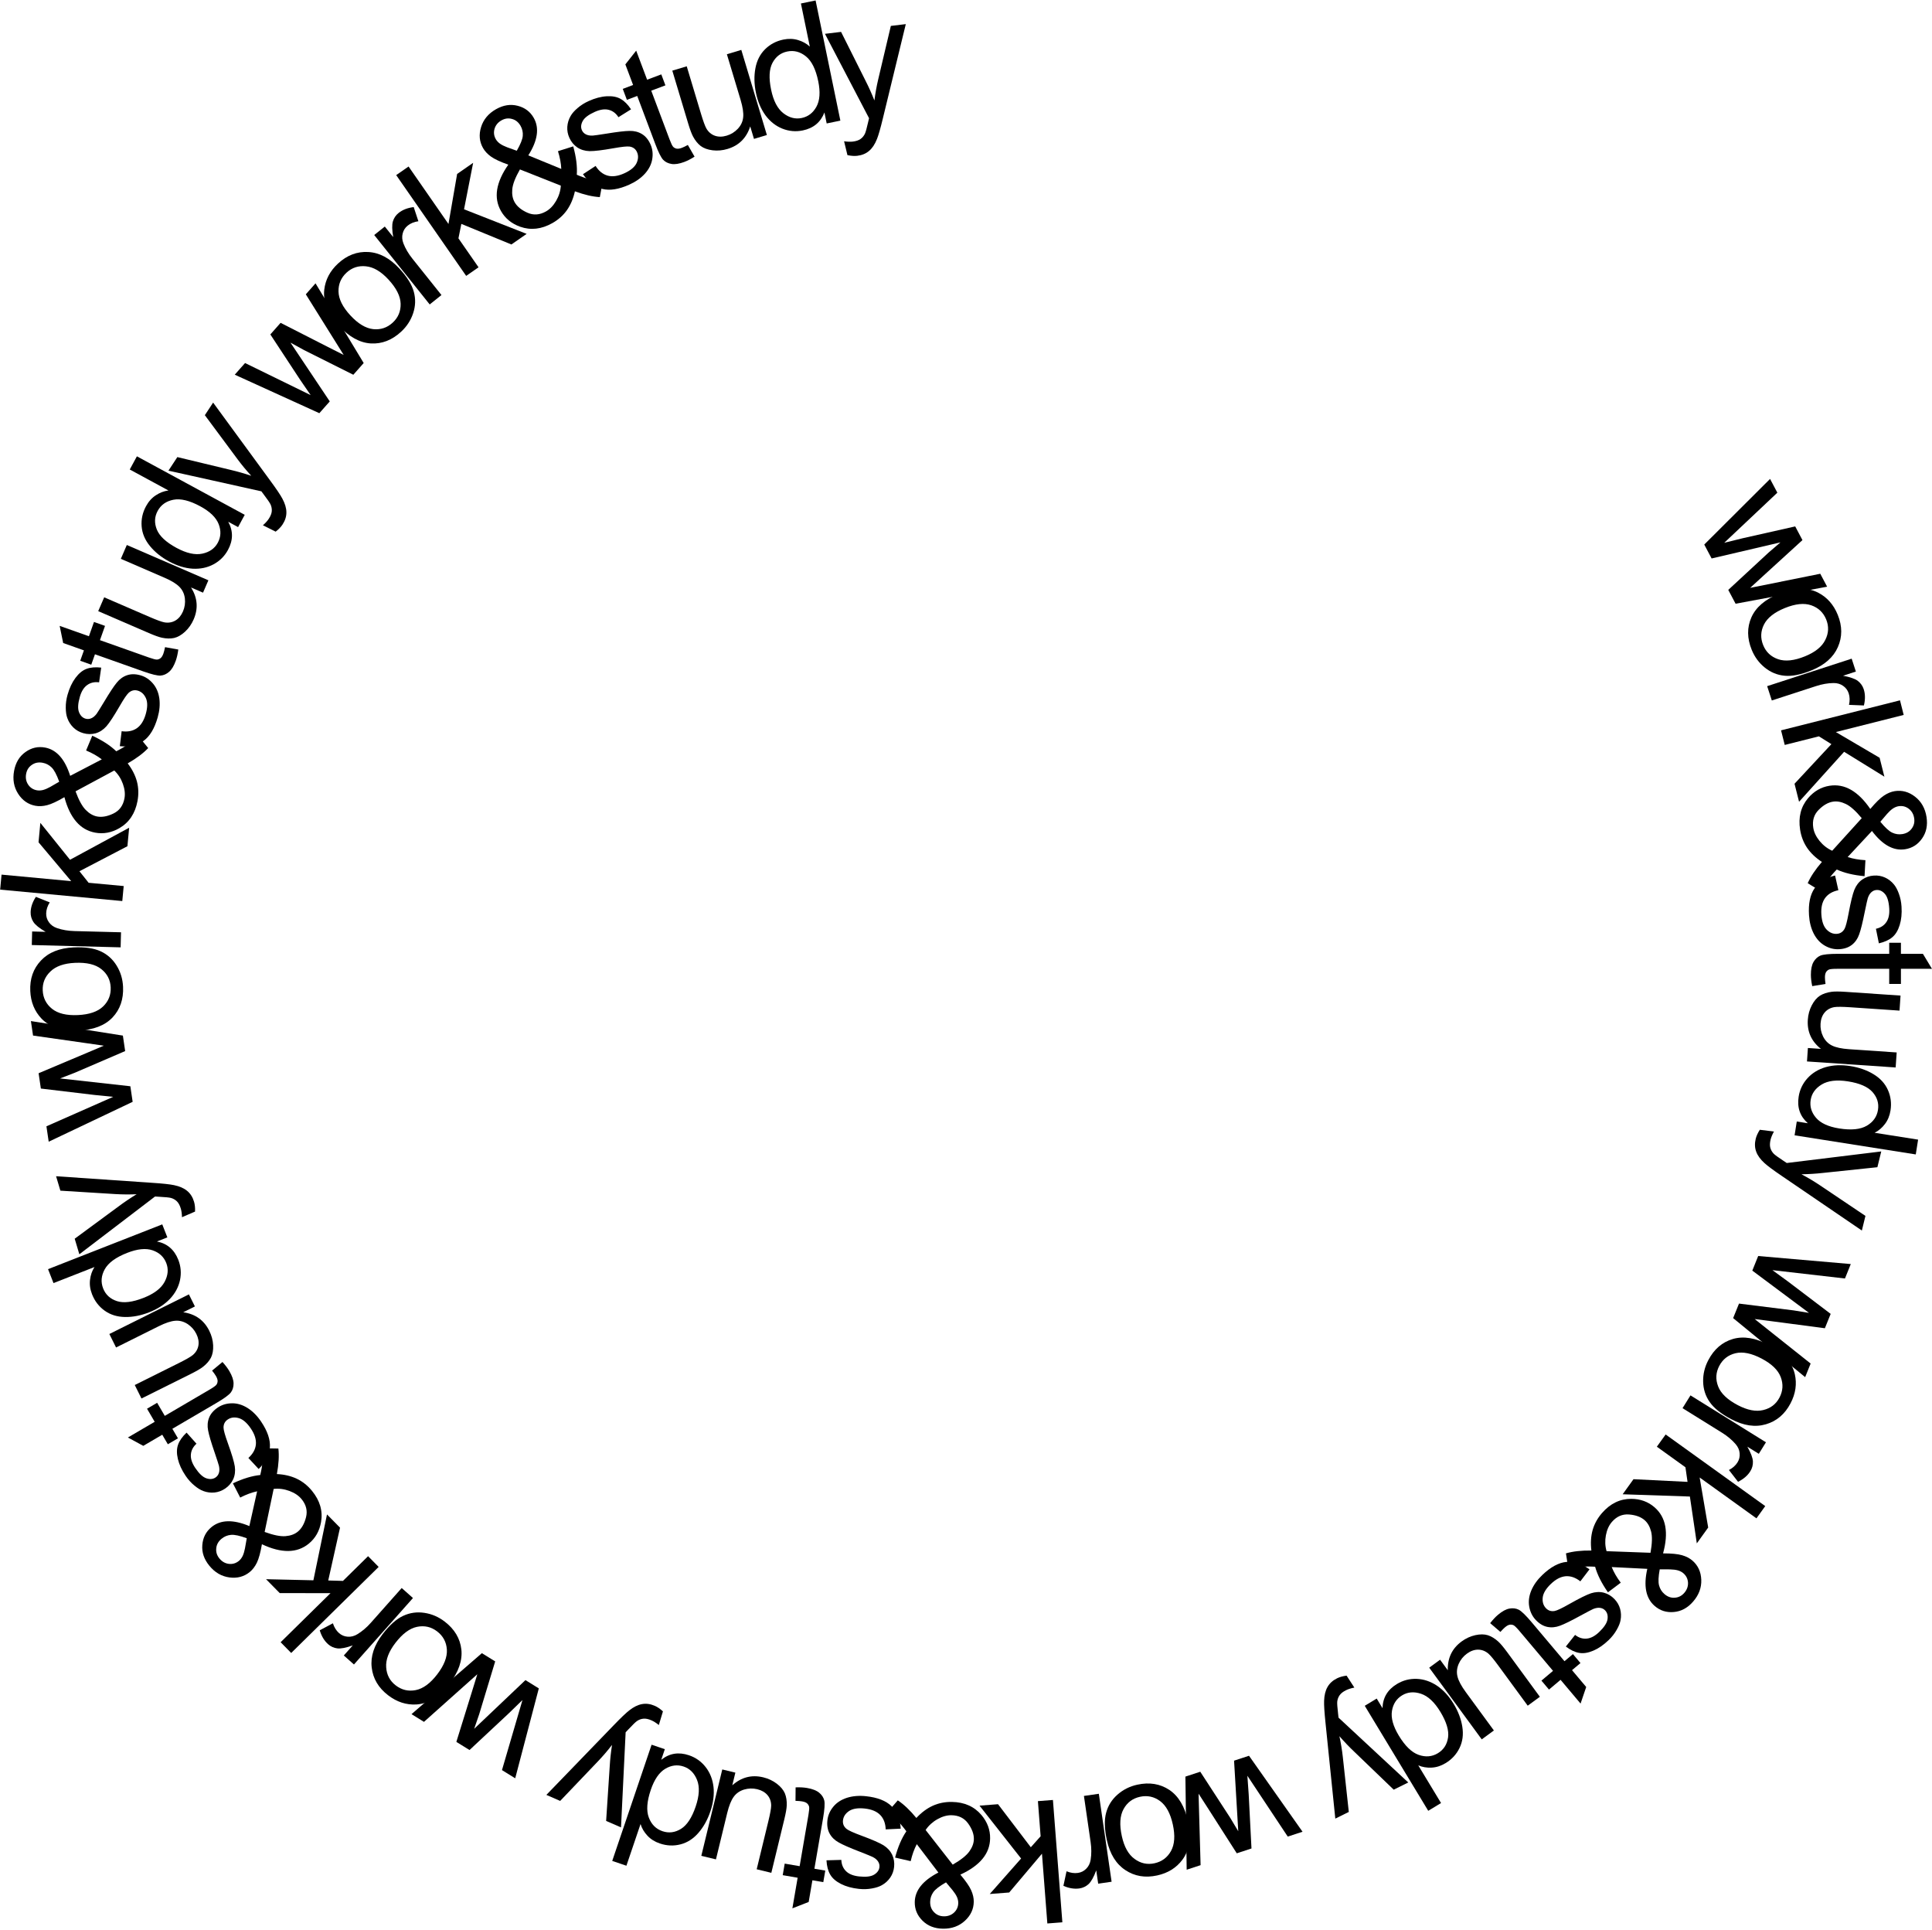<svg width="1443" height="1441" viewBox="0 0 1443 1441" fill="none" xmlns="http://www.w3.org/2000/svg">
<path d="M1272.9 406.66L1322.05 357.649L1327.49 367.923L1287.83 405.333C1288.53 405.149 1293.1 404.027 1301.53 401.966L1340.83 393.11L1346.24 403.329L1316.87 430.127L1307.2 438.991L1320.31 436.365L1359.55 428.461L1364.67 438.127L1296.3 450.848L1290.83 440.519L1321.01 412.584L1329.81 405.026L1278.4 417.044L1272.9 406.66Z" fill="black"/>
<path d="M1328.75 443.352C1340.13 438.721 1349.85 438.455 1357.91 442.556C1364.61 445.991 1369.51 451.51 1372.6 459.114C1376.04 467.566 1376.07 475.605 1372.7 483.231C1369.36 490.84 1362.81 496.631 1353.05 500.603C1345.13 503.822 1338.41 505.161 1332.89 504.62C1327.41 504.103 1322.5 502.077 1318.13 498.543C1313.79 495.048 1310.52 490.618 1308.34 485.253C1304.84 476.646 1304.77 468.557 1308.12 460.986C1311.49 453.453 1318.36 447.575 1328.75 443.352ZM1333.1 454.063C1325.23 457.265 1320.02 461.385 1317.48 466.421C1314.98 471.442 1314.79 476.557 1316.91 481.768C1319.01 486.94 1322.73 490.442 1328.07 492.276C1333.4 494.11 1340.1 493.386 1348.17 490.105C1355.77 487.012 1360.82 482.936 1363.3 477.877C1365.84 472.84 1366.07 467.756 1363.98 462.622C1361.86 457.412 1358.15 453.882 1352.86 452.033C1347.56 450.183 1340.98 450.86 1333.1 454.063Z" fill="black"/>
<path d="M1319.88 512.401L1383 491.871L1386.14 501.5L1376.57 504.612C1381.84 505.613 1385.53 506.911 1387.63 508.508C1389.74 510.144 1391.2 512.21 1392.01 514.706C1393.18 518.312 1393.22 522.351 1392.14 526.823L1381.01 526.366C1381.71 523.248 1381.63 520.382 1380.78 517.767C1380.02 515.429 1378.62 513.561 1376.59 512.163C1374.6 510.751 1372.22 510.055 1369.47 510.075C1365.28 510.123 1360.93 510.882 1356.41 512.351L1323.36 523.099L1319.88 512.401Z" fill="black"/>
<path d="M1330.26 545.401L1419.1 522.983L1421.85 533.892L1371.19 546.676L1403.88 565.885L1407.44 580.005L1377.36 561.426L1343.71 598.73L1340.32 585.276L1367.86 555.702L1358.52 549.872L1333.01 556.309L1330.26 545.401Z" fill="black"/>
<path d="M1360.78 643.658C1356.13 640.631 1352.44 637.118 1349.7 633.118C1347.01 629.111 1345.27 624.596 1344.49 619.574C1343.04 610.312 1345.02 602.474 1350.42 596.061C1354.84 590.858 1360.2 587.764 1366.49 586.778C1372.09 585.902 1377.42 586.904 1382.46 589.784C1387.56 592.698 1392.37 597.469 1396.91 604.098C1400.97 599.288 1404.35 595.975 1407.06 594.16C1409.77 592.344 1412.48 591.224 1415.2 590.798C1420.63 589.948 1425.68 591.331 1430.34 594.946C1435.04 598.597 1437.9 603.653 1438.91 610.116C1439.87 616.291 1438.77 621.63 1435.59 626.133C1432.43 630.678 1428.19 633.366 1422.88 634.196C1414.27 635.542 1406.03 630.99 1398.15 620.54L1380.01 640.017C1383.92 641.302 1388.35 642.086 1393.28 642.368L1392.62 654.302C1384.41 653.562 1377.48 651.904 1371.85 649.327C1366.98 654.348 1363.09 659.786 1360.17 665.641L1350.17 659.551C1352.35 654.613 1355.89 649.315 1360.78 643.658ZM1404.42 613.677C1408.01 618.049 1410.99 620.768 1413.35 621.832C1415.72 622.938 1418.2 623.288 1420.79 622.883C1423.88 622.4 1426.23 621.019 1427.86 618.74C1429.53 616.496 1430.14 613.913 1429.68 610.99C1429.21 607.985 1427.85 605.625 1425.6 603.911C1423.36 602.238 1420.84 601.62 1418.04 602.058C1416.64 602.277 1415.21 602.859 1413.76 603.803C1412.35 604.782 1410.89 606.128 1409.39 607.839L1404.42 613.677ZM1368.46 635.308L1390.52 610.98C1386 605.53 1382.03 601.997 1378.62 600.381C1375.24 598.758 1372.05 598.181 1369.05 598.651C1365.38 599.225 1361.8 601.282 1358.31 604.823C1354.81 608.364 1353.49 612.81 1354.32 618.162C1354.84 621.496 1356.41 624.772 1359.02 627.991C1361.68 631.244 1364.83 633.683 1368.46 635.308Z" fill="black"/>
<path d="M1370.61 653.8L1373.06 664.792C1368.65 665.697 1365.35 667.639 1363.16 670.616C1360.97 673.636 1360.04 677.702 1360.36 682.817C1360.69 687.974 1361.97 691.734 1364.21 694.097C1366.49 696.458 1369.04 697.549 1371.87 697.37C1374.41 697.209 1376.33 695.981 1377.65 693.685C1378.55 692.083 1379.57 688.177 1380.73 681.967C1382.28 673.602 1383.71 667.771 1385.01 664.475C1386.34 661.217 1388.29 658.672 1390.85 656.841C1393.45 655.048 1396.37 654.049 1399.61 653.844C1402.57 653.657 1405.33 654.15 1407.91 655.323C1410.53 656.534 1412.75 658.252 1414.56 660.475C1415.96 662.14 1417.19 664.442 1418.26 667.381C1419.36 670.359 1420.02 673.573 1420.24 677.025C1420.57 682.223 1420.11 686.823 1418.86 690.827C1417.61 694.872 1415.76 697.912 1413.3 699.946C1410.88 701.978 1407.56 703.483 1403.32 704.461L1401.12 693.577C1404.5 692.863 1407.07 691.239 1408.83 688.706C1410.6 686.215 1411.34 682.786 1411.06 678.42C1410.74 673.263 1409.65 669.637 1407.81 667.541C1405.96 665.445 1403.9 664.469 1401.61 664.614C1400.15 664.706 1398.87 665.246 1397.77 666.235C1396.62 667.226 1395.71 668.724 1395.05 670.728C1394.7 671.877 1393.95 675.244 1392.8 680.827C1391.19 688.904 1389.79 694.545 1388.61 697.751C1387.48 700.995 1385.69 703.593 1383.22 705.544C1380.75 707.496 1377.61 708.592 1373.78 708.834C1370.04 709.071 1366.44 708.193 1362.97 706.199C1359.55 704.245 1356.79 701.267 1354.7 697.266C1352.65 693.262 1351.47 688.662 1351.14 683.464C1350.59 674.856 1351.96 668.173 1355.25 663.414C1358.55 658.696 1363.67 655.492 1370.61 653.8Z" fill="black"/>
<path d="M1363.47 734.789L1353.54 736.413C1352.87 733.246 1352.54 730.413 1352.54 727.913C1352.54 723.83 1353.18 720.663 1354.47 718.413C1355.77 716.163 1357.45 714.58 1359.54 713.663C1361.66 712.747 1366.1 712.289 1372.85 712.289L1411.04 712.291L1411.04 704.041L1419.79 704.042L1419.79 712.292L1436.22 712.293L1442.97 723.481L1419.79 723.479L1419.79 734.792L1411.04 734.791L1411.04 723.479L1372.22 723.477C1369.02 723.476 1366.95 723.664 1366.04 724.039C1365.12 724.455 1364.39 725.101 1363.85 725.976C1363.31 726.893 1363.04 728.184 1363.04 729.851C1363.04 731.101 1363.18 732.747 1363.47 734.789Z" fill="black"/>
<path d="M1350.31 782.618L1360.04 783.279C1352.91 777.615 1349.64 770.356 1350.25 761.502C1350.51 757.594 1351.51 753.987 1353.24 750.68C1354.96 747.414 1357 745.027 1359.36 743.516C1361.76 742.051 1364.62 741.097 1367.95 740.655C1370.19 740.348 1373.69 740.357 1378.47 740.682L1419.5 743.472L1418.74 754.696L1382.01 752.198C1376.15 751.8 1372.19 751.76 1370.12 752.079C1367.12 752.585 1364.69 753.923 1362.83 756.093C1361.01 758.266 1359.99 761.037 1359.76 764.404C1359.53 767.771 1360.17 770.989 1361.67 774.056C1363.22 777.126 1365.42 779.364 1368.29 780.771C1371.2 782.221 1375.48 783.139 1381.14 783.524L1416.62 785.937L1415.85 797.161L1349.63 792.657L1350.31 782.618Z" fill="black"/>
<path d="M1342 837.507L1350.27 838.812C1344.42 833.629 1342.13 827.004 1343.41 818.938C1344.23 813.71 1346.43 809.122 1350.01 805.173C1353.58 801.265 1358.12 798.502 1363.65 796.885C1369.21 795.316 1375.35 795.061 1382.06 796.119C1388.6 797.151 1394.36 799.177 1399.32 802.196C1404.33 805.221 1407.91 809.139 1410.06 813.95C1412.21 818.761 1412.86 823.862 1412.01 829.253C1411.39 833.205 1409.99 836.59 1407.82 839.411C1405.68 842.238 1403.13 844.408 1400.14 845.92L1432.62 851.043L1430.88 862.094L1340.37 847.817L1342 837.507ZM1380.26 807.54C1371.86 806.216 1365.31 806.996 1360.59 809.879C1355.87 812.763 1353.14 816.613 1352.38 821.428C1351.61 826.285 1352.94 830.712 1356.36 834.711C1359.81 838.756 1365.61 841.422 1373.76 842.708C1382.73 844.123 1389.59 843.433 1394.33 840.638C1399.08 837.843 1401.85 833.914 1402.65 828.852C1403.43 823.913 1402.06 819.458 1398.55 815.488C1395.04 811.56 1388.94 808.91 1380.26 807.54Z" fill="black"/>
<path d="M1314.4 843.683L1324.96 844.983C1323.73 847.212 1322.89 849.217 1322.45 850.998C1321.86 853.426 1321.79 855.467 1322.24 857.123C1322.69 858.778 1323.53 860.25 1324.76 861.538C1325.68 862.493 1328.12 864.271 1332.08 866.87C1332.63 867.221 1333.44 867.763 1334.51 868.496L1405.09 859.866L1402.21 871.642L1361.59 875.906C1356.42 876.486 1351.07 876.823 1345.51 876.92C1350.22 879.404 1354.75 882.102 1359.1 885.013L1393.29 908.003L1390.61 918.93L1331.07 878.335C1324.63 873.968 1320.26 870.729 1317.94 868.618C1314.82 865.792 1312.73 862.922 1311.69 860.006C1310.6 857.08 1310.49 853.877 1311.34 850.397C1311.86 848.292 1312.88 846.054 1314.4 843.683Z" fill="black"/>
<path d="M1313.18 937.956L1382.34 943.96L1377.99 954.74L1323.82 948.516C1324.41 948.935 1328.21 951.705 1335.22 956.826L1367.32 981.169L1362.99 991.891L1323.57 986.699L1310.57 985.022L1321.02 993.353L1352.35 1018.26L1348.26 1028.41L1294.47 984.323L1298.85 973.485L1339.66 978.566L1351.11 980.423L1308.79 948.853L1313.18 937.956Z" fill="black"/>
<path d="M1321.12 1004.31C1331.99 1010.03 1338.46 1017.29 1340.52 1026.09C1342.21 1033.43 1341.15 1040.74 1337.33 1048C1333.08 1056.08 1326.95 1061.28 1318.95 1063.61C1310.98 1065.97 1302.33 1064.69 1293 1059.78C1285.44 1055.81 1280.08 1051.53 1276.93 1046.95C1273.8 1042.44 1272.18 1037.37 1272.07 1031.76C1271.95 1026.18 1273.23 1020.83 1275.93 1015.71C1280.25 1007.48 1286.39 1002.21 1294.34 999.898C1302.27 997.619 1311.2 999.089 1321.12 1004.31ZM1315.73 1014.54C1308.21 1010.58 1301.7 1009.26 1296.22 1010.56C1290.77 1011.88 1286.73 1015.03 1284.11 1020.01C1281.51 1024.95 1281.23 1030.05 1283.27 1035.32C1285.3 1040.58 1290.17 1045.23 1297.88 1049.29C1305.15 1053.11 1311.51 1054.34 1316.98 1052.98C1322.47 1051.67 1326.51 1048.57 1329.08 1043.67C1331.7 1038.69 1332.01 1033.58 1330.01 1028.34C1328.02 1023.09 1323.26 1018.5 1315.73 1014.54Z" fill="black"/>
<path d="M1262.61 1042.03L1318.98 1077.06L1313.64 1085.66L1305.09 1080.35C1307.73 1085.03 1309.11 1088.69 1309.24 1091.32C1309.35 1093.99 1308.71 1096.43 1307.32 1098.66C1305.32 1101.88 1302.26 1104.52 1298.14 1106.57L1291.32 1097.77C1294.15 1096.29 1296.29 1094.38 1297.75 1092.05C1299.04 1089.96 1299.57 1087.69 1299.33 1085.23C1299.13 1082.8 1298.13 1080.54 1296.34 1078.45C1293.6 1075.27 1290.22 1072.43 1286.18 1069.92L1256.67 1051.58L1262.61 1042.03Z" fill="black"/>
<path d="M1244.06 1071.23L1318.45 1124.71L1311.88 1133.85L1269.46 1103.35L1275.84 1140.72L1267.34 1152.55L1262.16 1117.57L1211.95 1115.88L1220.05 1104.62L1260.41 1106.62L1258.85 1095.72L1237.49 1080.36L1244.06 1071.23Z" fill="black"/>
<path d="M1188.59 1157.88C1187.91 1152.38 1188.22 1147.29 1189.52 1142.62C1190.84 1137.98 1193.18 1133.74 1196.51 1129.91C1202.66 1122.83 1209.93 1119.29 1218.32 1119.29C1225.14 1119.32 1230.96 1121.42 1235.77 1125.6C1240.05 1129.32 1242.71 1134.03 1243.76 1139.75C1244.82 1145.52 1244.27 1152.28 1242.13 1160.02C1248.42 1160.02 1253.13 1160.47 1256.27 1161.38C1259.4 1162.28 1262.01 1163.63 1264.08 1165.43C1268.24 1169.04 1270.43 1173.79 1270.67 1179.68C1270.91 1185.63 1268.88 1191.07 1264.59 1196.01C1260.49 1200.73 1255.7 1203.33 1250.21 1203.8C1244.69 1204.31 1239.9 1202.8 1235.85 1199.27C1229.27 1193.56 1227.44 1184.32 1230.36 1171.57L1203.77 1170.24C1205.31 1174.06 1207.56 1177.95 1210.53 1181.91L1200.97 1189.09C1196.25 1182.33 1193.05 1175.97 1191.39 1170C1184.42 1169.52 1177.75 1170.05 1171.39 1171.59L1169.6 1160.01C1174.78 1158.5 1181.11 1157.79 1188.59 1157.88ZM1239.64 1171.93C1238.61 1177.5 1238.45 1181.53 1239.16 1184.02C1239.84 1186.54 1241.17 1188.66 1243.15 1190.38C1245.51 1192.43 1248.09 1193.35 1250.88 1193.12C1253.67 1192.95 1256.04 1191.75 1257.98 1189.52C1259.97 1187.22 1260.9 1184.66 1260.76 1181.84C1260.59 1179.04 1259.44 1176.72 1257.3 1174.86C1256.23 1173.93 1254.87 1173.21 1253.21 1172.71C1251.55 1172.26 1249.59 1172.02 1247.31 1171.97L1239.64 1171.93ZM1199.93 1158.37L1232.75 1159.57C1234 1152.6 1234.15 1147.29 1233.18 1143.64C1232.25 1140.01 1230.63 1137.2 1228.34 1135.2C1225.54 1132.77 1221.66 1131.36 1216.7 1130.97C1211.74 1130.58 1207.48 1132.43 1203.93 1136.52C1201.72 1139.07 1200.22 1142.37 1199.44 1146.45C1198.67 1150.58 1198.83 1154.55 1199.93 1158.37Z" fill="black"/>
<path d="M1187.18 1171.94L1180.35 1180.9C1176.82 1178.11 1173.2 1176.84 1169.52 1177.08C1165.8 1177.35 1162.09 1179.26 1158.38 1182.8C1154.65 1186.37 1152.6 1189.78 1152.24 1193.01C1151.9 1196.28 1152.71 1198.93 1154.67 1200.98C1156.43 1202.81 1158.61 1203.5 1161.21 1203.02C1163.02 1202.68 1166.66 1200.95 1172.15 1197.82C1179.56 1193.63 1184.93 1190.96 1188.29 1189.82C1191.64 1188.75 1194.84 1188.6 1197.89 1189.37C1200.94 1190.2 1203.58 1191.8 1205.83 1194.14C1207.88 1196.28 1209.28 1198.71 1210.05 1201.44C1210.81 1204.23 1210.93 1207.03 1210.39 1209.85C1210.02 1211.99 1209.06 1214.42 1207.49 1217.12C1205.93 1219.89 1203.9 1222.47 1201.4 1224.86C1197.64 1228.46 1193.82 1231.07 1189.96 1232.7C1186.06 1234.35 1182.54 1234.89 1179.4 1234.32C1176.29 1233.78 1172.99 1232.21 1169.51 1229.59L1176.42 1220.9C1179.15 1223.03 1182.04 1223.95 1185.11 1223.66C1188.16 1223.4 1191.26 1221.76 1194.42 1218.74C1198.15 1215.16 1200.22 1212 1200.64 1209.24C1201.05 1206.47 1200.47 1204.27 1198.88 1202.61C1197.87 1201.56 1196.64 1200.93 1195.17 1200.72C1193.67 1200.48 1191.94 1200.75 1189.98 1201.53C1188.88 1202.01 1185.82 1203.61 1180.81 1206.33C1173.59 1210.29 1168.38 1212.86 1165.17 1214.03C1161.96 1215.25 1158.81 1215.55 1155.73 1214.93C1152.65 1214.3 1149.79 1212.6 1147.14 1209.83C1144.54 1207.12 1142.89 1203.8 1142.18 1199.86C1141.47 1195.99 1141.97 1191.96 1143.69 1187.78C1145.43 1183.64 1148.18 1179.76 1151.94 1176.16C1158.17 1170.2 1164.17 1166.94 1169.93 1166.39C1175.66 1165.87 1181.41 1167.72 1187.18 1171.94Z" fill="black"/>
<path d="M1120.64 1218.67L1113 1212.12C1114.99 1209.57 1116.94 1207.49 1118.85 1205.88C1121.98 1203.25 1124.81 1201.7 1127.37 1201.24C1129.92 1200.78 1132.22 1201.05 1134.26 1202.05C1136.33 1203.08 1139.54 1206.18 1143.89 1211.34L1168.5 1240.54L1174.81 1235.23L1180.45 1241.92L1174.14 1247.23L1184.73 1259.8L1180.52 1272.18L1165.58 1254.44L1156.93 1261.73L1151.29 1255.04L1159.94 1247.75L1134.93 1218.07C1132.87 1215.62 1131.39 1214.16 1130.52 1213.7C1129.61 1213.27 1128.64 1213.13 1127.63 1213.28C1126.58 1213.46 1125.41 1214.08 1124.14 1215.16C1123.18 1215.96 1122.02 1217.13 1120.64 1218.67Z" fill="black"/>
<path d="M1075.59 1239.43L1081.36 1247.3C1081.09 1238.19 1084.54 1231.02 1091.7 1225.77C1094.86 1223.46 1098.26 1221.9 1101.9 1221.09C1105.51 1220.3 1108.65 1220.32 1111.32 1221.15C1113.99 1222.04 1116.56 1223.62 1119.05 1225.88C1120.72 1227.39 1122.97 1230.08 1125.81 1233.94L1150.11 1267.11L1141.04 1273.76L1119.28 1244.07C1115.81 1239.33 1113.28 1236.27 1111.71 1234.9C1109.39 1232.93 1106.8 1231.93 1103.94 1231.91C1101.11 1231.92 1098.33 1232.92 1095.61 1234.92C1092.88 1236.91 1090.83 1239.47 1089.46 1242.6C1088.11 1245.76 1087.82 1248.89 1088.59 1251.99C1089.36 1255.15 1091.41 1259.01 1094.76 1263.58L1115.78 1292.27L1106.71 1298.92L1067.48 1245.38L1075.59 1239.43Z" fill="black"/>
<path d="M1028.26 1268.44L1032.59 1275.61C1032.79 1267.8 1036.38 1261.78 1043.37 1257.56C1047.9 1254.82 1052.82 1253.54 1058.15 1253.73C1063.44 1253.94 1068.48 1255.64 1073.28 1258.83C1078.06 1262.07 1082.21 1266.6 1085.73 1272.41C1089.15 1278.08 1091.31 1283.78 1092.2 1289.52C1093.12 1295.3 1092.43 1300.56 1090.14 1305.31C1087.84 1310.05 1084.36 1313.84 1079.69 1316.66C1076.27 1318.73 1072.78 1319.85 1069.22 1320C1065.68 1320.19 1062.38 1319.63 1059.3 1318.33L1076.31 1346.46L1066.74 1352.25L1019.33 1273.84L1028.26 1268.44ZM1075.83 1278.39C1071.43 1271.12 1066.61 1266.61 1061.37 1264.86C1056.12 1263.11 1051.42 1263.5 1047.25 1266.02C1043.04 1268.57 1040.51 1272.43 1039.65 1277.62C1038.79 1282.87 1040.49 1289.03 1044.75 1296.09C1049.45 1303.86 1054.4 1308.66 1059.59 1310.48C1064.79 1312.31 1069.58 1311.9 1073.96 1309.24C1078.24 1306.66 1080.77 1302.74 1081.55 1297.5C1082.29 1292.28 1080.38 1285.91 1075.83 1278.39Z" fill="black"/>
<path d="M1005.76 1251.32L1011.56 1260.23C1009.06 1260.73 1006.99 1261.38 1005.35 1262.2C1003.11 1263.31 1001.5 1264.57 1000.53 1265.98C999.555 1267.39 998.971 1268.98 998.778 1270.75C998.643 1272.07 998.855 1275.08 999.415 1279.78C999.506 1280.44 999.614 1281.4 999.739 1282.69L1051.83 1331.1L1040.96 1336.48L1011.52 1308.17C1007.75 1304.6 1004.04 1300.72 1000.39 1296.53C1001.52 1301.73 1002.38 1306.93 1002.95 1312.14L1007.41 1353.1L997.331 1358.09L989.998 1286.4C989.189 1278.66 988.846 1273.23 988.97 1270.1C989.116 1265.89 989.968 1262.45 991.524 1259.77C993.063 1257.05 995.437 1254.9 998.648 1253.31C1000.59 1252.35 1002.96 1251.69 1005.76 1251.32Z" fill="black"/>
<path d="M932.882 1311.15L972.856 1367.89L961.809 1371.51L931.66 1326.08C931.722 1326.81 932.054 1331.5 932.656 1340.16L934.727 1380.39L923.739 1383.99L902.305 1350.5L895.206 1339.48L895.574 1352.84L896.716 1392.85L886.322 1396.25L885.368 1326.72L896.475 1323.08L918.892 1357.56L924.85 1367.51L921.716 1314.81L932.882 1311.15Z" fill="black"/>
<path d="M887.26 1359.97C889.895 1371.97 888.51 1381.6 883.104 1388.84C878.583 1394.87 872.313 1398.76 864.296 1400.52C855.383 1402.48 847.455 1401.15 840.512 1396.53C833.577 1391.95 828.98 1384.51 826.719 1374.22C824.888 1365.87 824.707 1359.02 826.176 1353.67C827.613 1348.36 830.443 1343.86 834.664 1340.16C838.845 1336.47 843.764 1334 849.421 1332.76C858.497 1330.77 866.481 1332.07 873.375 1336.65C880.228 1341.25 884.856 1349.02 887.26 1359.97ZM875.966 1362.45C874.144 1354.14 870.966 1348.32 866.432 1344.96C861.908 1341.64 856.899 1340.59 851.404 1341.8C845.951 1342.99 841.869 1346.06 839.158 1351.01C836.447 1355.96 836.025 1362.68 837.892 1371.19C839.652 1379.21 842.815 1384.87 847.38 1388.17C851.913 1391.53 856.886 1392.61 862.299 1391.43C867.793 1390.22 871.9 1387.16 874.62 1382.26C877.34 1377.35 877.789 1370.75 875.966 1362.45Z" fill="black"/>
<path d="M820.71 1339.54L830.249 1405.22L820.229 1406.68L818.783 1396.72C816.903 1401.75 814.999 1405.16 813.071 1406.96C811.101 1408.76 808.817 1409.85 806.219 1410.23C802.467 1410.77 798.479 1410.13 794.256 1408.3L796.591 1397.42C799.546 1398.63 802.384 1399.04 805.105 1398.64C807.538 1398.29 809.616 1397.23 811.338 1395.46C813.066 1393.74 814.154 1391.52 814.602 1388.8C815.264 1384.66 815.254 1380.24 814.571 1375.54L809.577 1341.15L820.71 1339.54Z" fill="black"/>
<path d="M786.428 1344.17L793.472 1435.52L782.255 1436.39L778.239 1384.29L753.768 1413.26L739.248 1414.38L762.655 1387.88L731.591 1348.4L745.425 1347.33L769.906 1379.48L777.234 1371.27L775.212 1345.03L786.428 1344.17Z" fill="black"/>
<path d="M684.422 1357.61C688.192 1353.54 692.28 1350.49 696.685 1348.48C701.091 1346.5 705.835 1345.55 710.917 1345.63C720.291 1345.77 727.68 1349.05 733.084 1355.46C737.465 1360.7 739.607 1366.5 739.511 1372.87C739.425 1378.54 737.536 1383.62 733.843 1388.1C730.108 1392.63 724.59 1396.57 717.289 1399.92C721.342 1404.73 724.033 1408.62 725.364 1411.6C726.694 1414.58 727.338 1417.45 727.297 1420.2C727.214 1425.69 724.997 1430.43 720.645 1434.41C716.251 1438.43 710.783 1440.39 704.242 1440.29C697.993 1440.19 692.918 1438.2 689.018 1434.31C685.076 1430.41 683.145 1425.78 683.226 1420.41C683.357 1411.7 689.24 1404.35 700.873 1398.36L684.752 1377.17C682.822 1380.81 681.3 1385.04 680.186 1389.86L668.537 1387.18C670.657 1379.21 673.465 1372.67 676.959 1367.56C672.835 1361.91 668.135 1357.15 662.859 1353.28L670.556 1344.46C675.053 1347.44 679.675 1351.82 684.422 1357.61ZM706.575 1405.69C701.658 1408.5 698.474 1410.97 697.025 1413.11C695.534 1415.26 694.769 1417.64 694.73 1420.27C694.683 1423.39 695.644 1425.95 697.615 1427.94C699.543 1429.97 701.986 1431 704.944 1431.05C707.985 1431.09 710.541 1430.15 712.612 1428.22C714.641 1426.3 715.677 1423.92 715.72 1421.08C715.741 1419.67 715.41 1418.16 714.725 1416.57C713.999 1415.02 712.919 1413.35 711.487 1411.58L706.575 1405.69ZM691.35 1366.59L711.588 1392.46C717.725 1388.92 721.879 1385.61 724.051 1382.52C726.222 1379.47 727.331 1376.42 727.377 1373.38C727.432 1369.67 726.012 1365.79 723.114 1361.75C720.216 1357.71 716.059 1355.64 710.643 1355.56C707.268 1355.51 703.774 1356.5 700.16 1358.53C696.503 1360.6 693.566 1363.29 691.35 1366.59Z" fill="black"/>
<path d="M672.761 1365.58L661.513 1366.13C661.367 1361.63 660.013 1358.05 657.45 1355.39C654.845 1352.72 650.995 1351.11 645.899 1350.56C640.762 1350.01 636.839 1350.64 634.131 1352.44C631.418 1354.29 629.911 1356.62 629.608 1359.43C629.336 1361.96 630.221 1364.07 632.26 1365.75C633.686 1366.91 637.362 1368.59 643.287 1370.77C651.267 1373.73 656.772 1376.12 659.802 1377.95C662.786 1379.83 664.964 1382.18 666.336 1385C667.663 1387.87 668.152 1390.92 667.805 1394.15C667.489 1397.09 666.534 1399.74 664.941 1402.08C663.303 1404.46 661.234 1406.35 658.736 1407.76C656.858 1408.86 654.381 1409.68 651.305 1410.23C648.183 1410.82 644.902 1410.93 641.464 1410.56C636.285 1410 631.829 1408.77 628.095 1406.86C624.32 1404.94 621.638 1402.6 620.05 1399.83C618.457 1397.1 617.538 1393.57 617.292 1389.23L628.389 1388.91C628.521 1392.36 629.686 1395.17 631.884 1397.33C634.041 1399.49 637.294 1400.8 641.644 1401.27C646.781 1401.82 650.539 1401.37 652.917 1399.91C655.295 1398.44 656.607 1396.57 656.852 1394.29C657.008 1392.84 656.692 1391.49 655.905 1390.23C655.123 1388.93 653.801 1387.79 651.938 1386.79C650.864 1386.25 647.673 1384.95 642.365 1382.87C634.679 1379.91 629.356 1377.57 626.396 1375.87C623.39 1374.21 621.134 1372 619.629 1369.24C618.123 1366.48 617.575 1363.19 617.985 1359.38C618.385 1355.65 619.862 1352.25 622.414 1349.17C624.919 1346.13 628.321 1343.92 632.618 1342.53C636.911 1341.19 641.647 1340.8 646.825 1341.36C655.401 1342.28 661.755 1344.76 665.888 1348.81C669.979 1352.86 672.27 1358.45 672.761 1365.58Z" fill="black"/>
<path d="M594.152 1344.82L594.235 1334.75C597.469 1334.63 600.318 1334.78 602.781 1335.21C606.806 1335.9 609.817 1337.07 611.816 1338.73C613.814 1340.38 615.089 1342.31 615.639 1344.52C616.182 1346.77 615.882 1351.22 614.738 1357.87L608.266 1395.51L616.397 1396.91L614.914 1405.53L606.783 1404.13L603.998 1420.33L591.828 1425.09L595.758 1402.24L584.609 1400.32L586.092 1391.7L597.241 1393.61L603.818 1355.36C604.362 1352.2 604.527 1350.13 604.312 1349.17C604.057 1348.19 603.544 1347.37 602.774 1346.68C601.962 1345.99 600.735 1345.51 599.092 1345.23C597.861 1345.01 596.214 1344.88 594.152 1344.82Z" fill="black"/>
<path d="M549.245 1323.75L546.944 1333.22C553.735 1327.15 561.442 1325.17 570.066 1327.26C573.873 1328.18 577.259 1329.78 580.225 1332.04C583.151 1334.3 585.158 1336.71 586.247 1339.29C587.286 1341.9 587.741 1344.89 587.612 1348.24C587.537 1350.5 586.934 1353.95 585.803 1358.61L576.102 1398.57L565.17 1395.92L573.854 1360.14C575.239 1354.44 575.951 1350.53 575.987 1348.44C575.996 1345.4 575.089 1342.78 573.265 1340.58C571.431 1338.42 568.874 1336.94 565.595 1336.14C562.315 1335.35 559.036 1335.43 555.758 1336.39C552.471 1337.4 549.891 1339.19 548.019 1341.78C546.096 1344.4 544.467 1348.47 543.13 1353.97L534.741 1388.53L523.808 1385.88L539.466 1321.38L549.245 1323.75Z" fill="black"/>
<path d="M496.558 1306.25L493.87 1314.18C499.968 1309.3 506.885 1308.17 514.62 1310.79C519.631 1312.49 523.781 1315.43 527.067 1319.63C530.314 1323.81 532.266 1328.76 532.923 1334.48C533.527 1340.23 532.74 1346.32 530.56 1352.75C528.434 1359.02 525.463 1364.35 521.646 1368.73C517.817 1373.15 513.349 1376.02 508.243 1377.32C503.137 1378.63 498 1378.41 492.83 1376.65C489.042 1375.37 485.942 1373.42 483.53 1370.8C481.105 1368.22 479.4 1365.33 478.415 1362.14L467.865 1393.27L457.269 1389.68L486.672 1302.9L496.558 1306.25ZM519.609 1349.04C522.337 1340.99 522.679 1334.39 520.636 1329.26C518.592 1324.12 515.262 1320.77 510.645 1319.21C505.988 1317.63 501.4 1318.19 496.881 1320.88C492.308 1323.6 488.698 1328.86 486.051 1336.68C483.136 1345.28 482.654 1352.16 484.605 1357.3C486.556 1362.45 489.958 1365.85 494.812 1367.49C499.548 1369.1 504.169 1368.51 508.676 1365.72C513.143 1362.93 516.788 1357.36 519.609 1349.04Z" fill="black"/>
<path d="M495.147 1278.01L492.076 1288.2C490.089 1286.6 488.254 1285.44 486.573 1284.71C484.281 1283.71 482.281 1283.29 480.573 1283.46C478.865 1283.62 477.272 1284.2 475.795 1285.2C474.696 1285.94 472.531 1288.05 469.3 1291.5C468.859 1291.99 468.188 1292.7 467.285 1293.63L463.833 1364.65L452.716 1359.81L455.395 1319.06C455.699 1313.87 456.274 1308.53 457.12 1303.04C453.874 1307.26 450.448 1311.27 446.842 1315.06L418.39 1344.87L408.076 1340.38L458.172 1288.57C463.566 1282.96 467.499 1279.2 469.973 1277.28C473.287 1274.67 476.469 1273.11 479.519 1272.57C482.587 1272 485.763 1272.43 489.048 1273.86C491.035 1274.72 493.068 1276.11 495.147 1278.01Z" fill="black"/>
<path d="M402.44 1260.84L384.808 1327.98L374.921 1321.86L390.232 1269.53C389.718 1270.05 386.344 1273.32 380.11 1279.36L350.681 1306.87L340.847 1300.79L352.643 1262.82L356.498 1250.29L346.517 1259.18L316.66 1285.84L307.357 1280.08L359.914 1234.54L369.854 1240.69L357.933 1280.05L354.163 1291.02L392.447 1254.66L402.44 1260.84Z" fill="black"/>
<path d="M335.707 1257.42C328.225 1267.17 319.973 1272.31 310.949 1272.85C303.428 1273.27 296.411 1270.99 289.898 1265.99C282.658 1260.44 278.567 1253.52 277.624 1245.23C276.656 1236.98 279.38 1228.67 285.797 1220.31C290.996 1213.53 296.117 1208.98 301.16 1206.65C306.144 1204.33 311.41 1203.59 316.96 1204.43C322.476 1205.25 327.532 1207.42 332.127 1210.95C339.499 1216.6 343.652 1223.55 344.588 1231.77C345.49 1239.98 342.53 1248.52 335.707 1257.42ZM326.533 1250.38C331.707 1243.63 334.117 1237.45 333.762 1231.82C333.381 1226.22 330.959 1221.71 326.496 1218.29C322.067 1214.89 317.087 1213.75 311.558 1214.86C306.029 1215.98 300.614 1219.99 295.313 1226.9C290.317 1233.41 288.025 1239.48 288.439 1245.1C288.794 1250.73 291.17 1255.23 295.567 1258.6C300.03 1262.03 305.013 1263.2 310.517 1262.12C316.021 1261.03 321.359 1257.12 326.533 1250.38Z" fill="black"/>
<path d="M308.442 1193.36L264.362 1242.99L256.793 1236.26L263.475 1228.74C258.417 1230.54 254.58 1231.29 251.964 1230.97C249.317 1230.63 247.012 1229.58 245.049 1227.84C242.214 1225.32 240.135 1221.86 238.812 1217.45L248.641 1212.22C249.618 1215.26 251.134 1217.69 253.19 1219.52C255.028 1221.15 257.177 1222.06 259.637 1222.24C262.07 1222.45 264.469 1221.85 266.836 1220.44C270.427 1218.28 273.799 1215.42 276.954 1211.87L300.032 1185.89L308.442 1193.36Z" fill="black"/>
<path d="M282.809 1170.13L217.493 1234.39L209.603 1226.37L246.85 1189.73L208.93 1189.68L198.718 1179.3L234.068 1180.12L244.237 1130.93L253.967 1140.82L245.16 1180.26L256.162 1180.57L274.919 1162.11L282.809 1170.13Z" fill="black"/>
<path d="M206.8 1100.79C212.34 1101.05 217.302 1102.22 221.683 1104.29C226.033 1106.38 229.816 1109.4 233.033 1113.33C238.966 1120.59 241.221 1128.35 239.798 1136.62C238.619 1143.34 235.562 1148.72 230.626 1152.76C226.238 1156.34 221.139 1158.17 215.328 1158.24C209.459 1158.3 202.892 1156.62 195.626 1153.19C194.558 1159.39 193.315 1163.96 191.894 1166.9C190.474 1169.83 188.699 1172.17 186.57 1173.91C182.311 1177.39 177.259 1178.75 171.414 1177.99C165.51 1177.21 160.488 1174.3 156.348 1169.23C152.393 1164.39 150.647 1159.23 151.11 1153.74C151.546 1148.21 153.846 1143.75 158.007 1140.35C164.75 1134.84 174.161 1134.6 186.24 1139.63L192.048 1113.66C188.023 1114.52 183.809 1116.09 179.408 1118.34L173.947 1107.71C181.407 1104.19 188.218 1102.12 194.381 1101.5C196.04 1094.71 196.651 1088.05 196.211 1081.52L207.917 1081.72C208.533 1087.08 208.161 1093.44 206.8 1100.79ZM184.304 1148.72C178.993 1146.77 175.051 1145.93 172.477 1146.2C169.876 1146.44 167.56 1147.39 165.527 1149.06C163.107 1151.03 161.772 1153.42 161.522 1156.2C161.213 1158.99 161.994 1161.52 163.866 1163.81C165.791 1166.17 168.158 1167.52 170.966 1167.86C173.748 1168.17 176.236 1167.42 178.43 1165.63C179.527 1164.74 180.464 1163.51 181.242 1161.96C181.961 1160.41 182.536 1158.51 182.968 1156.27L184.304 1148.72ZM204.397 1111.88L197.658 1144.02C204.314 1146.44 209.525 1147.48 213.289 1147.15C217.021 1146.84 220.065 1145.73 222.42 1143.8C225.291 1141.46 227.339 1137.87 228.564 1133.05C229.789 1128.23 228.688 1123.72 225.26 1119.53C223.124 1116.91 220.115 1114.88 216.235 1113.42C212.295 1111.96 208.349 1111.44 204.397 1111.88Z" fill="black"/>
<path d="M193.187 1097.01L185.517 1088.77C188.864 1085.76 190.73 1082.41 191.115 1078.74C191.477 1075.03 190.226 1071.04 187.36 1066.8C184.472 1062.51 181.465 1059.92 178.34 1059.01C175.181 1058.12 172.426 1058.47 170.077 1060.06C167.97 1061.48 166.929 1063.51 166.954 1066.16C166.987 1067.99 168.076 1071.88 170.222 1077.82C173.107 1085.83 174.824 1091.58 175.374 1095.08C175.866 1098.57 175.473 1101.75 174.193 1104.62C172.856 1107.48 170.84 1109.82 168.146 1111.64C165.693 1113.29 163.057 1114.26 160.239 1114.56C157.363 1114.84 154.582 1114.48 151.895 1113.47C149.846 1112.74 147.62 1111.38 145.217 1109.38C142.757 1107.37 140.56 1104.93 138.627 1102.07C135.715 1097.75 133.786 1093.55 132.84 1089.46C131.871 1085.34 131.933 1081.78 133.027 1078.78C134.086 1075.81 136.197 1072.82 139.359 1069.84L146.753 1078.12C144.199 1080.44 142.804 1083.14 142.565 1086.22C142.304 1089.26 143.396 1092.59 145.842 1096.22C148.73 1100.51 151.5 1103.09 154.151 1103.96C156.802 1104.84 159.078 1104.63 160.978 1103.35C162.187 1102.54 163.019 1101.42 163.474 1100.01C163.963 1098.58 163.989 1096.83 163.55 1094.76C163.267 1093.59 162.21 1090.31 160.379 1084.91C157.691 1077.13 156.044 1071.55 155.437 1068.19C154.773 1064.82 155.01 1061.67 156.151 1058.74C157.291 1055.81 159.45 1053.28 162.629 1051.13C165.738 1049.04 169.292 1047.97 173.29 1047.94C177.231 1047.9 181.114 1049.07 184.94 1051.47C188.732 1053.89 192.083 1057.25 194.995 1061.57C199.817 1068.72 202.012 1075.18 201.58 1080.95C201.124 1086.69 198.327 1092.04 193.187 1097.01Z" fill="black"/>
<path d="M158.403 1023.53L166.155 1017.1C168.331 1019.5 170.051 1021.77 171.315 1023.93C173.379 1027.45 174.423 1030.51 174.446 1033.11C174.469 1035.7 173.813 1037.92 172.479 1039.76C171.109 1041.63 167.512 1044.27 161.688 1047.68L128.739 1066.98L132.91 1074.1L125.36 1078.53L121.19 1071.41L107.007 1079.72L95.528 1073.48L115.534 1061.76L109.815 1051.99L117.365 1047.57L123.084 1057.33L156.572 1037.71C159.34 1036.09 161.025 1034.88 161.626 1034.1C162.206 1033.28 162.509 1032.35 162.534 1031.32C162.538 1030.26 162.119 1029 161.276 1027.57C160.644 1026.49 159.686 1025.14 158.403 1023.53Z" fill="black"/>
<path d="M145.574 975.609L136.846 979.956C145.863 981.237 152.35 985.849 156.307 993.793C158.053 997.299 159.017 1000.92 159.198 1004.64C159.36 1008.33 158.805 1011.42 157.535 1013.92C156.208 1016.4 154.22 1018.67 151.571 1020.73C149.798 1022.13 146.768 1023.89 142.479 1026.03L105.668 1044.36L100.652 1034.29L133.603 1017.88C138.861 1015.26 142.302 1013.29 143.925 1011.97C146.258 1010.02 147.677 1007.63 148.185 1004.82C148.655 1002.03 148.137 999.119 146.633 996.098C145.128 993.077 142.951 990.624 140.103 988.737C137.218 986.87 134.182 986.054 130.995 986.292C127.752 986.511 123.595 987.883 118.523 990.41L86.691 1006.27L81.675 996.196L141.087 966.602L145.574 975.609Z" fill="black"/>
<path d="M125 924.045L117.203 927.102C124.868 928.617 130.191 933.177 133.172 940.78C135.103 945.707 135.524 950.778 134.436 955.993C133.332 961.169 130.805 965.852 126.853 970.042C122.847 974.208 117.682 977.53 111.359 980.009C105.191 982.427 99.202 983.589 93.392 983.494C87.543 983.415 82.474 981.844 78.186 978.782C73.897 975.719 70.757 971.647 68.764 966.565C67.305 962.841 66.8 959.212 67.25 955.679C67.661 952.161 68.77 948.997 70.577 946.185L39.969 958.183L35.886 947.767L121.191 914.328L125 924.045ZM107.139 969.244C115.053 966.142 120.315 962.155 122.925 957.283C125.536 952.411 125.951 947.705 124.172 943.167C122.377 938.589 118.995 935.44 114.024 933.719C108.999 931.974 102.646 932.607 94.965 935.618C86.508 938.933 80.94 942.995 78.26 947.805C75.581 952.615 75.176 957.405 77.047 962.177C78.872 966.832 82.301 969.985 87.334 971.637C92.352 973.251 98.954 972.453 107.139 969.244Z" fill="black"/>
<path d="M145.685 904.767L135.92 908.981C135.856 906.435 135.563 904.283 135.039 902.526C134.325 900.131 133.355 898.333 132.128 897.133C130.901 895.934 129.432 895.089 127.72 894.599C126.44 894.242 123.437 893.941 118.712 893.697C118.054 893.676 117.08 893.618 115.791 893.524L59.255 936.656L55.792 925.036L88.684 900.82C92.844 897.711 97.297 894.71 102.044 891.817C96.723 892.055 91.451 892.017 86.228 891.704L45.1 889.158L41.886 878.376L113.786 883.296C121.548 883.808 126.961 884.391 130.024 885.043C134.15 885.901 137.4 887.323 139.775 889.311C142.19 891.287 143.909 893.992 144.932 897.426C145.551 899.502 145.802 901.949 145.685 904.767Z" fill="black"/>
<path d="M99.075 822.813L36.375 852.595L34.678 841.095L84.561 819.078C83.837 819.017 79.156 818.549 70.519 817.675L30.519 812.9L28.831 801.461L65.468 786.011L77.536 780.882L64.305 778.98L24.68 773.328L23.084 762.508L91.777 773.348L93.483 784.91L55.7 801.161L44.883 805.348L97.359 811.188L99.075 822.813Z" fill="black"/>
<path d="M58.686 769.578C46.408 770.141 37.156 767.145 30.933 760.59C25.76 755.113 22.985 748.275 22.609 740.075C22.19 730.96 24.845 723.372 30.573 717.311C36.26 711.253 44.369 707.982 54.899 707.498C63.432 707.107 70.213 708.089 75.243 710.444C80.23 712.759 84.188 716.311 87.119 721.098C90.048 725.844 91.645 731.11 91.911 736.895C92.337 746.177 89.705 753.827 84.017 759.844C78.326 765.819 69.883 769.064 58.686 769.578ZM58.156 758.027C66.647 757.638 72.931 755.493 77.006 751.594C81.04 747.696 82.928 742.938 82.67 737.319C82.414 731.742 80.079 727.198 75.663 723.689C71.248 720.179 64.69 718.624 55.991 719.023C47.791 719.399 41.676 721.557 37.644 725.496C33.568 729.395 31.657 734.113 31.911 739.648C32.169 745.268 34.485 749.833 38.859 753.344C43.233 756.856 49.665 758.417 58.156 758.027Z" fill="black"/>
<path d="M90.097 707.452L23.744 705.725L24.007 695.603L34.066 695.865C29.427 693.16 26.386 690.705 24.942 688.5C23.5 686.254 22.814 683.818 22.882 681.194C22.98 677.404 24.289 673.582 26.806 669.73L37.14 673.875C35.444 676.582 34.56 679.31 34.488 682.059C34.424 684.516 35.117 686.744 36.565 688.74C37.972 690.736 39.977 692.184 42.579 693.086C46.545 694.439 50.903 695.178 55.651 695.301L90.389 696.205L90.097 707.452Z" fill="black"/>
<path d="M91.339 672.881L0.112 664.346L1.16 653.145L53.183 658.012L28.781 628.988L30.137 614.489L52.291 642.047L96.462 618.12L95.17 631.935L59.336 650.616L66.189 659.229L92.387 661.68L91.339 672.881Z" fill="black"/>
<path d="M95.378 570.073C98.749 574.478 101.055 579.022 102.297 583.706C103.498 588.382 103.63 593.219 102.693 598.215C100.966 607.43 96.484 614.156 89.245 618.395C83.346 621.826 77.263 622.953 70.997 621.779C65.428 620.735 60.745 618.013 56.949 613.614C53.119 609.165 50.173 603.06 48.109 595.297C42.681 598.476 38.386 600.469 35.225 601.275C32.064 602.082 29.132 602.232 26.429 601.725C21.023 600.712 16.729 597.724 13.547 592.761C10.332 587.75 9.327 582.029 10.532 575.599C11.684 569.456 14.508 564.793 19.005 561.608C23.509 558.383 28.403 557.265 33.686 558.256C42.246 559.86 48.493 566.902 52.428 579.382L76.035 567.083C72.776 564.565 68.868 562.349 64.309 560.434L68.919 549.408C76.414 552.847 82.386 556.722 86.835 561.032C93.098 557.924 98.584 554.099 103.293 549.555L110.684 558.635C106.981 562.561 101.879 566.374 95.378 570.073ZM44.231 583.76C42.303 578.438 40.405 574.882 38.536 573.091C36.675 571.258 34.455 570.1 31.875 569.616C28.803 569.041 26.121 569.555 23.828 571.16C21.501 572.717 20.065 574.949 19.52 577.856C18.96 580.846 19.454 583.525 21.003 585.892C22.559 588.219 24.73 589.643 27.515 590.165C28.907 590.426 30.447 590.354 32.133 589.95C33.787 589.496 35.608 588.714 37.597 587.603L44.231 583.76ZM85.353 575.38L56.429 590.942C58.871 597.589 61.432 602.245 64.112 604.909C66.751 607.566 69.566 609.175 72.555 609.735C76.2 610.418 80.261 609.674 84.737 607.504C89.214 605.333 91.951 601.585 92.949 596.261C93.571 592.944 93.188 589.333 91.8 585.427C90.38 581.472 88.231 578.123 85.353 575.38Z" fill="black"/>
<path d="M89.494 557.229L90.856 546.05C95.315 546.669 99.075 545.941 102.135 543.866C105.206 541.751 107.443 538.229 108.846 533.3C110.26 528.33 110.308 524.358 108.988 521.383C107.629 518.397 105.587 516.516 102.862 515.741C100.417 515.045 98.191 515.56 96.184 517.284C94.8 518.493 92.528 521.832 89.369 527.301C85.107 534.666 81.815 539.686 79.495 542.361C77.145 544.985 74.46 546.733 71.438 547.606C68.389 548.428 65.301 548.394 62.175 547.504C59.33 546.694 56.887 545.306 54.848 543.339C52.78 541.321 51.263 538.961 50.299 536.261C49.536 534.224 49.144 531.643 49.124 528.518C49.075 525.342 49.523 522.091 50.47 518.765C51.896 513.755 53.866 509.572 56.381 506.216C58.907 502.819 61.669 500.573 64.667 499.477C67.625 498.369 71.265 498.062 75.587 498.556L74.018 509.546C70.595 509.092 67.631 509.764 65.126 511.564C62.633 513.324 60.787 516.307 59.589 520.515C58.175 525.485 57.987 529.265 59.026 531.857C60.064 534.448 61.685 536.058 63.89 536.685C65.292 537.084 66.68 537.003 68.053 536.44C69.466 535.889 70.822 534.781 72.119 533.114C72.828 532.146 74.656 529.222 77.605 524.343C81.827 517.27 85.027 512.419 87.205 509.79C89.354 507.109 91.916 505.261 94.891 504.245C97.867 503.229 101.198 503.245 104.885 504.295C108.491 505.321 111.595 507.353 114.197 510.389C116.77 513.374 118.373 517.101 119.007 521.571C119.601 526.029 119.186 530.762 117.76 535.772C115.399 544.067 111.873 549.909 107.184 553.296C102.505 556.643 96.609 557.954 89.494 557.229Z" fill="black"/>
<path d="M123.272 483.274L133.181 485.061C132.752 488.268 132.12 491.05 131.285 493.407C129.921 497.256 128.255 500.025 126.286 501.714C124.317 503.404 122.198 504.332 119.928 504.501C117.619 504.655 113.283 503.605 106.92 501.351L70.926 488.596L68.17 496.373L59.923 493.45L62.678 485.674L47.184 480.184L44.559 467.385L66.415 475.129L70.193 464.466L78.44 467.388L74.662 478.051L111.246 491.014C114.27 492.086 116.277 492.598 117.266 492.551C118.269 492.464 119.172 492.099 119.975 491.455C120.792 490.772 121.478 489.645 122.035 488.074C122.453 486.896 122.865 485.295 123.272 483.274Z" fill="black"/>
<path d="M151.646 442.584L142.698 438.712C147.529 446.432 148.183 454.365 144.658 462.51C143.103 466.105 140.958 469.172 138.225 471.712C135.508 474.214 132.786 475.783 130.059 476.419C127.311 477 124.293 476.943 121.008 476.248C118.799 475.792 115.496 474.612 111.098 472.709L73.355 456.378L77.823 446.053L111.608 460.672C117 463.005 120.724 464.366 122.779 464.756C125.776 465.281 128.513 464.831 130.991 463.406C133.43 461.965 135.32 459.696 136.661 456.598C138.001 453.501 138.475 450.255 138.082 446.862C137.65 443.452 136.317 440.605 134.082 438.321C131.825 435.982 128.096 433.688 122.896 431.438L90.257 417.315L94.725 406.99L155.642 433.349L151.646 442.584Z" fill="black"/>
<path d="M177.816 393.623L170.454 389.631C174.235 396.469 174.179 403.477 170.286 410.656C167.763 415.308 164.157 418.898 159.468 421.426C154.799 423.918 149.589 425.004 143.838 424.682C138.071 424.303 132.203 422.495 126.232 419.257C120.409 416.099 115.661 412.268 111.988 407.764C108.28 403.241 106.214 398.353 105.793 393.1C105.371 387.847 106.461 382.821 109.063 378.023C110.97 374.507 113.419 371.782 116.411 369.85C119.366 367.897 122.5 366.706 125.815 366.275L96.916 350.603L102.249 340.769L182.792 384.448L177.816 393.623ZM131.744 409.093C139.216 413.145 145.656 414.6 151.064 413.456C156.471 412.312 160.337 409.598 162.661 405.312C165.005 400.99 165.233 396.374 163.346 391.464C161.442 386.497 156.864 382.047 149.611 378.114C141.627 373.784 134.932 372.144 129.527 373.195C124.123 374.245 120.199 377.023 117.756 381.528C115.372 385.924 115.171 390.578 117.151 395.491C119.152 400.368 124.016 404.902 131.744 409.093Z" fill="black"/>
<path d="M205.889 397.017L196.373 392.265C198.279 390.576 199.736 388.965 200.742 387.432C202.114 385.342 202.863 383.442 202.989 381.731C203.116 380.019 202.815 378.352 202.087 376.727C201.535 375.518 199.83 373.028 196.972 369.258C196.564 368.741 195.98 367.959 195.222 366.913L125.807 351.477L132.46 341.341L172.173 350.886C177.232 352.064 182.397 353.535 187.667 355.3C184.057 351.385 180.688 347.33 177.561 343.134L153.004 310.044L159.178 300.639L201.751 358.788C206.36 365.054 209.403 369.568 210.879 372.331C212.881 376.038 213.888 379.44 213.899 382.537C213.944 385.657 212.983 388.715 211.017 391.71C209.828 393.521 208.119 395.29 205.889 397.017Z" fill="black"/>
<path d="M238.517 308.561L175.338 279.81L183.038 271.101L232.02 295.057C231.599 294.463 228.941 290.582 224.043 283.415L201.917 249.751L209.576 241.089L245.001 259.147L256.7 265.07L249.627 253.727L228.414 219.785L235.659 211.592L271.638 271.104L263.896 279.859L227.121 261.441L216.949 255.867L246.3 299.758L238.517 308.561Z" fill="black"/>
<path d="M253.196 243.371C244.852 234.345 241.181 225.341 242.183 216.357C243.037 208.872 246.478 202.344 252.506 196.772C259.206 190.578 266.719 187.718 275.045 188.192C283.343 188.636 291.069 192.729 298.225 200.47C304.023 206.742 307.643 212.56 309.083 217.924C310.526 223.229 310.361 228.545 308.589 233.871C306.848 239.169 303.851 243.784 299.598 247.715C292.775 254.022 285.23 256.94 276.963 256.468C268.727 255.967 260.804 251.602 253.196 243.371ZM261.687 235.523C267.457 241.764 273.145 245.187 278.753 245.791C284.333 246.364 289.188 244.741 293.319 240.923C297.419 237.133 299.388 232.419 299.226 226.78C299.064 221.142 296.028 215.126 290.116 208.731C284.544 202.704 278.953 199.418 273.343 198.873C267.735 198.269 262.896 199.848 258.827 203.61C254.696 207.428 252.698 212.141 252.832 217.749C252.965 223.356 255.917 229.281 261.687 235.523Z" fill="black"/>
<path d="M320.943 227.354L279.504 175.504L287.413 169.182L293.695 177.043C292.774 171.752 292.691 167.844 293.447 165.32C294.236 162.769 295.655 160.675 297.706 159.036C300.668 156.669 304.433 155.206 309.001 154.649L312.491 165.222C309.328 165.669 306.672 166.751 304.524 168.468C302.604 170.003 301.347 171.968 300.754 174.362C300.134 176.724 300.319 179.19 301.307 181.761C302.827 185.666 305.071 189.474 308.036 193.184L329.731 220.33L320.943 227.354Z" fill="black"/>
<path d="M348.179 206.025L295.916 130.767L305.156 124.35L334.959 167.266L341.428 129.902L353.389 121.596L346.593 156.296L393.354 174.653L381.957 182.567L344.581 167.205L342.41 177.995L357.419 199.608L348.179 206.025Z" fill="black"/>
<path d="M429.396 142.861C428.2 148.278 426.212 152.97 423.43 156.938C420.628 160.87 417.015 164.087 412.591 166.591C404.432 171.208 396.4 172.116 388.494 169.313C382.069 167.012 377.287 163.088 374.147 157.54C371.356 152.608 370.419 147.273 371.337 141.535C372.271 135.74 375.041 129.553 379.647 122.972C373.718 120.87 369.426 118.87 366.772 116.973C364.119 115.075 362.115 112.93 360.76 110.537C358.051 105.75 357.569 100.541 359.313 94.91C361.073 89.222 364.8 84.767 370.493 81.545C375.932 78.466 381.319 77.621 386.652 79.007C392.021 80.373 396.029 83.395 398.676 88.073C402.966 95.652 401.606 104.967 394.599 116.018L419.217 126.144C419.043 122.029 418.219 117.612 416.745 112.893L428.148 109.312C430.347 117.26 431.233 124.323 430.804 130.502C437.216 133.289 443.677 135.018 450.186 135.692L448.007 147.195C442.618 146.893 436.414 145.449 429.396 142.861ZM385.97 112.571C388.796 107.668 390.293 103.925 390.458 101.342C390.66 98.738 390.115 96.293 388.822 94.009C387.283 91.289 385.161 89.57 382.456 88.85C379.766 88.075 377.134 88.415 374.56 89.872C371.912 91.37 370.183 93.474 369.37 96.184C368.594 98.874 368.904 101.451 370.3 103.917C370.997 105.15 372.044 106.281 373.441 107.31C374.853 108.282 376.624 109.171 378.755 109.976L385.97 112.571ZM418.878 138.616L388.338 126.528C384.829 132.679 382.92 137.637 382.61 141.404C382.279 145.134 382.863 148.322 384.361 150.969C386.187 154.197 389.373 156.822 393.917 158.847C398.462 160.871 403.092 160.549 407.806 157.881C410.743 156.219 413.258 153.598 415.35 150.02C417.458 146.386 418.634 142.584 418.878 138.616Z" fill="black"/>
<path d="M435.426 130.085L444.852 123.922C447.252 127.731 450.231 130.137 453.79 131.139C457.386 132.125 461.521 131.566 466.194 129.462C470.906 127.341 473.974 124.818 475.398 121.892C476.805 118.928 476.928 116.154 475.764 113.57C474.721 111.253 472.893 109.882 470.281 109.459C468.465 109.18 464.448 109.595 458.23 110.703C449.851 112.19 443.892 112.908 440.35 112.857C436.83 112.751 433.763 111.825 431.148 110.077C428.555 108.275 426.591 105.892 425.257 102.928C424.042 100.231 423.53 97.468 423.72 94.641C423.93 91.759 424.757 89.079 426.201 86.602C427.266 84.706 428.987 82.743 431.363 80.713C433.761 78.629 436.536 76.877 439.69 75.457C444.439 73.319 448.907 72.13 453.094 71.89C457.32 71.633 460.817 72.298 463.587 73.883C466.34 75.431 468.921 78.017 471.328 81.639L461.914 87.523C460.055 84.612 457.631 82.779 454.64 82.024C451.688 81.251 448.217 81.763 444.228 83.558C439.516 85.679 436.504 87.972 435.192 90.436C433.88 92.9 433.694 95.177 434.634 97.267C435.233 98.597 436.19 99.606 437.505 100.293C438.836 101.019 440.558 101.34 442.669 101.258C443.865 101.177 447.279 100.691 452.91 99.801C461.04 98.472 466.811 97.793 470.225 97.763C473.66 97.679 476.725 98.447 479.419 100.068C482.113 101.688 484.247 104.246 485.82 107.741C487.36 111.161 487.807 114.843 487.161 118.789C486.537 122.68 484.72 126.308 481.711 129.673C478.686 133 474.798 135.733 470.049 137.871C462.184 141.411 455.445 142.48 449.833 141.077C444.259 139.657 439.456 135.993 435.426 130.085Z" fill="black"/>
<path d="M513.742 108.253L518.762 116.983C516.033 118.722 513.498 120.031 511.158 120.911C507.336 122.349 504.145 122.859 501.584 122.442C499.023 122.025 496.947 121.003 495.356 119.376C493.75 117.71 491.759 113.717 489.382 107.4L475.939 71.657L468.217 74.561L465.137 66.371L472.858 63.467L467.072 48.082L475.167 37.825L483.33 59.528L493.918 55.546L496.998 63.736L486.41 67.718L500.074 104.046C501.203 107.049 502.105 108.913 502.779 109.639C503.491 110.351 504.352 110.806 505.362 111.005C506.411 111.189 507.715 110.988 509.275 110.401C510.445 109.961 511.934 109.245 513.742 108.253Z" fill="black"/>
<path d="M563.141 103.729L560.335 94.391C557.546 103.061 551.901 108.673 543.401 111.227C539.65 112.354 535.923 112.691 532.219 112.237C528.555 111.772 525.602 110.702 523.358 109.027C521.142 107.3 519.241 104.956 517.656 101.995C516.581 100.012 515.355 96.726 513.976 92.137L502.141 52.752L512.915 49.514L523.509 84.77C525.199 90.396 526.558 94.121 527.584 95.944C529.114 98.574 531.222 100.377 533.909 101.353C536.583 102.29 539.536 102.273 542.768 101.301C546.001 100.33 548.788 98.601 551.129 96.113C553.459 93.586 554.776 90.732 555.082 87.551C555.416 84.318 554.768 79.988 553.137 74.561L542.903 40.503L553.677 37.266L572.778 100.833L563.141 103.729Z" fill="black"/>
<path d="M617.445 92.188L615.754 83.985C612.961 91.283 607.566 95.757 599.568 97.406C594.385 98.475 589.316 98.031 584.361 96.075C579.446 94.11 575.259 90.826 571.799 86.221C568.372 81.567 565.973 75.915 564.601 69.263C563.263 62.774 563.133 56.675 564.21 50.965C565.279 45.214 567.686 40.484 571.431 36.776C575.176 33.069 579.721 30.664 585.067 29.561C588.985 28.753 592.646 28.871 596.052 29.913C599.449 30.914 602.38 32.543 604.845 34.8L598.206 2.602L609.163 0.343L627.667 90.08L617.445 92.188ZM575.925 66.928C577.642 75.252 580.68 81.114 585.039 84.512C589.399 87.91 593.966 89.116 598.74 88.132C603.556 87.139 607.233 84.339 609.771 79.731C612.342 75.074 612.794 68.706 611.128 60.626C609.294 51.73 606.233 45.554 601.947 42.098C597.661 38.643 593.008 37.432 587.989 38.467C583.092 39.477 579.403 42.322 576.922 47.003C574.482 51.676 574.15 58.317 575.925 66.928Z" fill="black"/>
<path d="M632.941 115.84L630.442 105.501C632.962 105.87 635.132 105.946 636.952 105.727C639.435 105.429 641.371 104.778 642.761 103.771C644.151 102.765 645.232 101.461 646.005 99.857C646.574 98.656 647.379 95.747 648.42 91.132C648.553 90.487 648.775 89.537 649.086 88.283L616.155 25.257L628.194 23.812L646.487 60.331C648.847 64.957 651.05 69.855 653.097 75.023C653.764 69.739 654.694 64.55 655.887 59.455L665.365 19.352L676.535 18.012L659.506 88.04C657.685 95.602 656.194 100.838 655.033 103.747C653.489 107.667 651.536 110.629 649.175 112.633C646.818 114.678 643.861 115.914 640.303 116.341C638.152 116.599 635.698 116.432 632.941 115.84Z" fill="black"/>
</svg>
